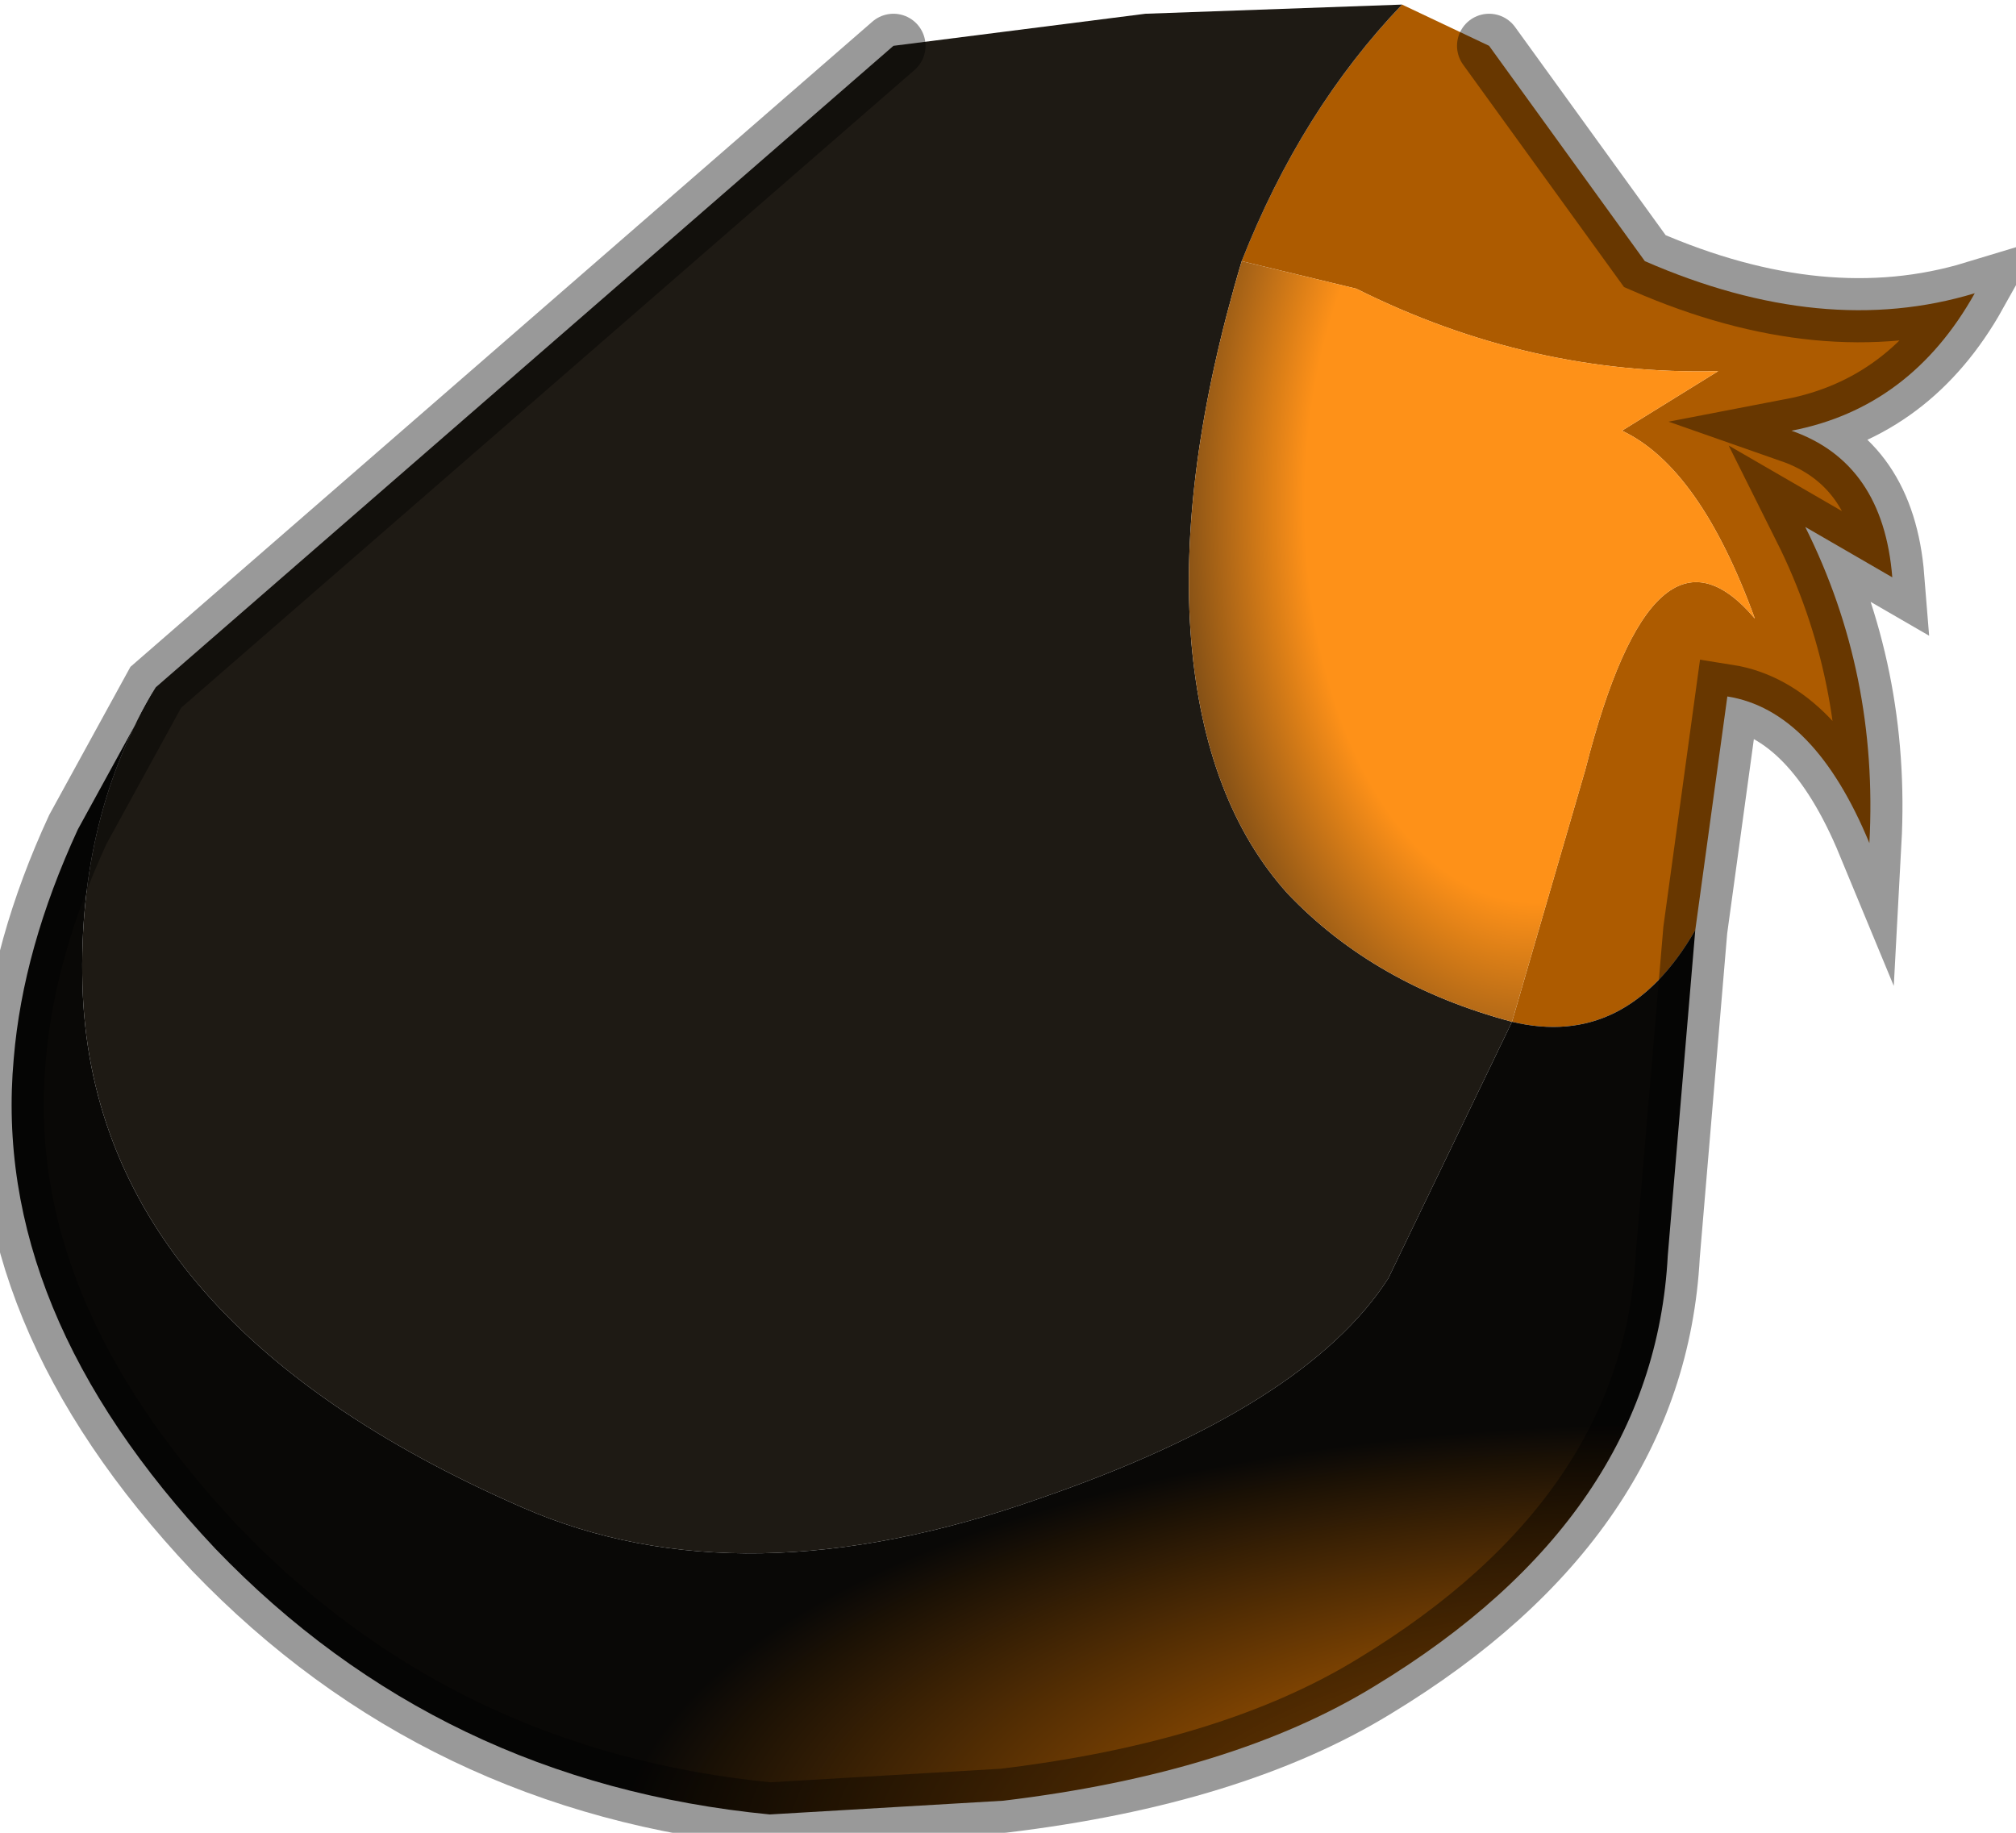<?xml version="1.0" encoding="utf-8"?>
<svg version="1.1" id="Layer_1"
xmlns="http://www.w3.org/2000/svg"
xmlns:xlink="http://www.w3.org/1999/xlink"
width="22px" height="20px"
xml:space="preserve">
<g id="PathID_214" transform="matrix(1, 0, 0, 1, 9.55, 9.65)">
<path style="fill:#AD5B00;fill-opacity:1" d="M6.95 1.5L7.75 -1.25Q8.5 -4.2 9.6 -2.9Q9 -4.55 8.15 -4.95L9.2 -5.6Q7.15 -5.55 5.25 -6.5L4 -6.8Q4.65 -8.45 5.75 -9.6L6.7 -9.15L8.4 -6.8Q10.35 -5.95 12 -6.45Q11.3 -5.2 10 -4.95Q11 -4.6 11.1 -3.35L10.15 -3.9Q10.95 -2.3 10.85 -0.45Q10.25 -1.9 9.3 -2.05L8.95 0.5Q8.2 1.8 6.95 1.5" />
<path style="fill:#1E1A14;fill-opacity:1" d="M3.45 -2.65Q3.6 -0.9 4.5 0.1Q5.45 1.1 6.95 1.5L5.6 4.3Q4.7 5.7 1.8 6.7Q-1.45 7.85 -3.85 6.8Q-8.55 4.75 -8.65 1.1Q-8.7 -0.75 -7.85 -2.15L0.2 -9.15L2.95 -9.5L5.75 -9.6Q4.65 -8.45 4 -6.8Q3.3 -4.45 3.45 -2.65" />
<radialGradient
id="RadialGradID_110" gradientUnits="userSpaceOnUse" gradientTransform="matrix(0.015, 0, 0, 0.026, 6.05, -4.15)" spreadMethod ="pad" cx="0" cy="0" r="819.2" fx="96" fy="0" >
<stop  offset="0.204"  style="stop-color:#FE9118;stop-opacity:1" />
<stop  offset="0.388"  style="stop-color:#1E1A14;stop-opacity:1" />
</radialGradient>
<path style="fill:url(#RadialGradID_110) " d="M4 -6.8L5.25 -6.5Q7.15 -5.55 9.2 -5.6L8.15 -4.95Q9 -4.55 9.6 -2.9Q8.5 -4.2 7.75 -1.25L6.95 1.5Q5.45 1.1 4.5 0.1Q3.6 -0.9 3.45 -2.65Q3.3 -4.45 4 -6.8" />
<radialGradient
id="RadialGradID_111" gradientUnits="userSpaceOnUse" gradientTransform="matrix(0.022, 0, 0, 0.009, 8.7, 10.6)" spreadMethod ="pad" cx="0" cy="0" r="819.2" fx="0" fy="0" >
<stop  offset="0.204"  style="stop-color:#AD5B00;stop-opacity:1" />
<stop  offset="0.639"  style="stop-color:#090806;stop-opacity:1" />
</radialGradient>
<path style="fill:url(#RadialGradID_111) " d="M6.95 1.5Q8.2 1.8 8.95 0.5L8.65 4.05Q8.5 6.9 5.45 8.75Q3.9 9.7 1.4 10L-1.15 10.15Q-4.75 9.8 -7.2 7.25Q-9.65 4.65 -9.4 1.9Q-9.3 0.7 -8.7 -0.6L-7.85 -2.15Q-8.7 -0.75 -8.65 1.1Q-8.55 4.75 -3.85 6.8Q-1.45 7.85 1.8 6.7Q4.7 5.7 5.6 4.3L6.95 1.5" />
<path style="fill:none;stroke-width:0.7;stroke-linecap:round;stroke-linejoin:miter;stroke-miterlimit:5;stroke:#000000;stroke-opacity:0.4" d="M6.7 -9.15L8.4 -6.8Q10.35 -5.95 12 -6.45Q11.3 -5.2 10 -4.95Q11 -4.6 11.1 -3.35L10.15 -3.9Q10.95 -2.3 10.85 -0.45Q10.25 -1.9 9.3 -2.05L8.95 0.5L8.65 4.05Q8.5 6.9 5.45 8.75Q3.9 9.7 1.4 10L-1.15 10.15Q-4.75 9.8 -7.2 7.25Q-9.65 4.65 -9.4 1.9Q-9.3 0.7 -8.7 -0.6L-7.85 -2.15L0.2 -9.15" />
</g>
</svg>
